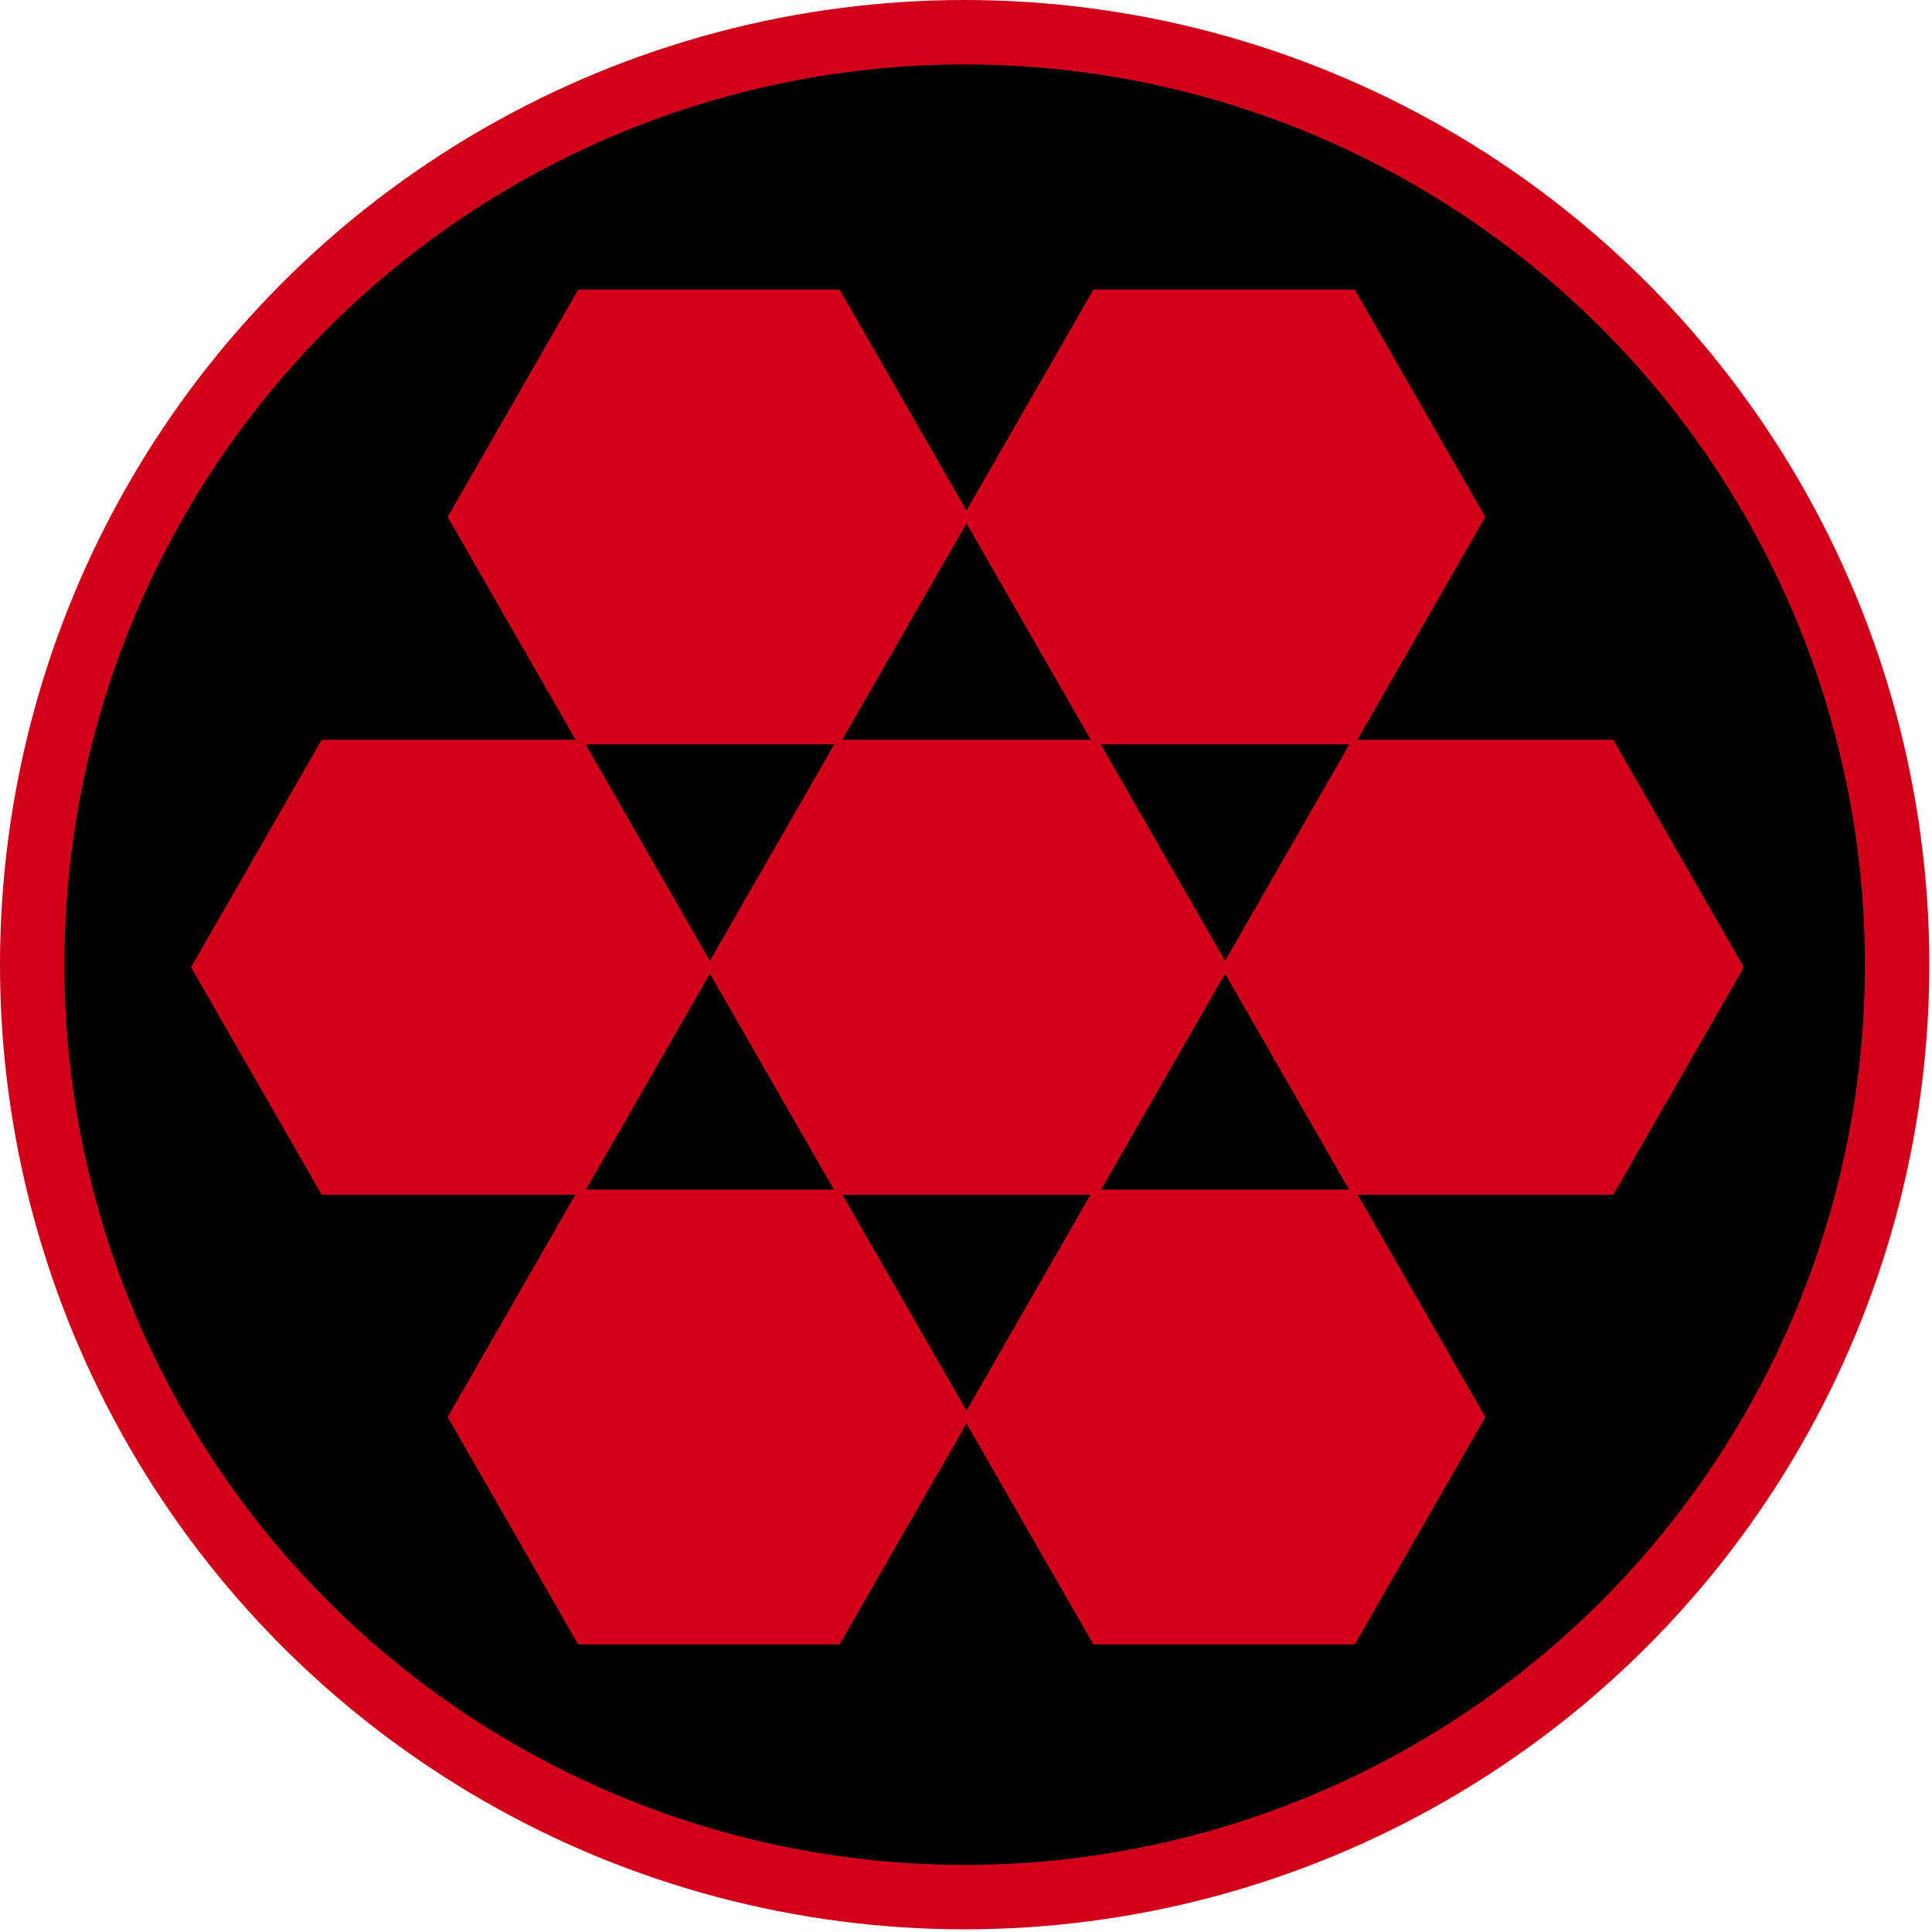 <svg width="435" height="435" viewBox="0 0 435 435" fill="none" xmlns="http://www.w3.org/2000/svg">
<circle cx="217.2" cy="217.2" r="209.949" fill="black" stroke="#D30019" stroke-width="14.501"/>
<path d="M188.757 65.641L188.886 65.868L217.606 115.882L246.326 65.868L246.457 65.641H304.749L304.88 65.868L333.763 116.168L333.892 116.394L333.763 116.619L304.88 166.918L304.814 167.032H362.969L363.098 167.26L391.983 217.559L392.112 217.784L391.983 218.01L363.098 268.31L362.969 268.537H304.881L333.763 318.835L333.892 319.061L333.763 319.286L304.88 369.586L304.749 369.813H246.457L246.326 369.586L217.606 319.571L188.886 369.586L188.757 369.813H130.465L130.334 369.586L101.45 319.286L101.32 319.061L101.45 318.835L130.333 268.537H72.692L72.561 268.31L43.678 218.01L43.548 217.784L43.678 217.559L72.561 167.26L72.692 167.032H130.399L130.334 166.918L101.45 116.619L101.32 116.394L101.45 116.168L130.334 65.868L130.465 65.641H188.757ZM217.606 318.549L246.325 268.537H188.887L217.606 318.549ZM247.107 268.309H304.545L275.826 218.295L247.107 268.309ZM131.115 268.309H188.552L159.834 218.295L131.115 268.309ZM131.114 167.26L159.834 217.272L188.553 167.26L188.619 167.146H131.049L131.114 167.26ZM247.106 167.26L275.826 217.272L304.546 167.26L304.611 167.146H247.041L247.106 167.26ZM188.886 166.918L188.821 167.032H246.391L246.326 166.918L217.606 116.904L188.886 166.918Z" fill="#D30019" stroke="#D30019" stroke-width="0.906"/>
</svg>
